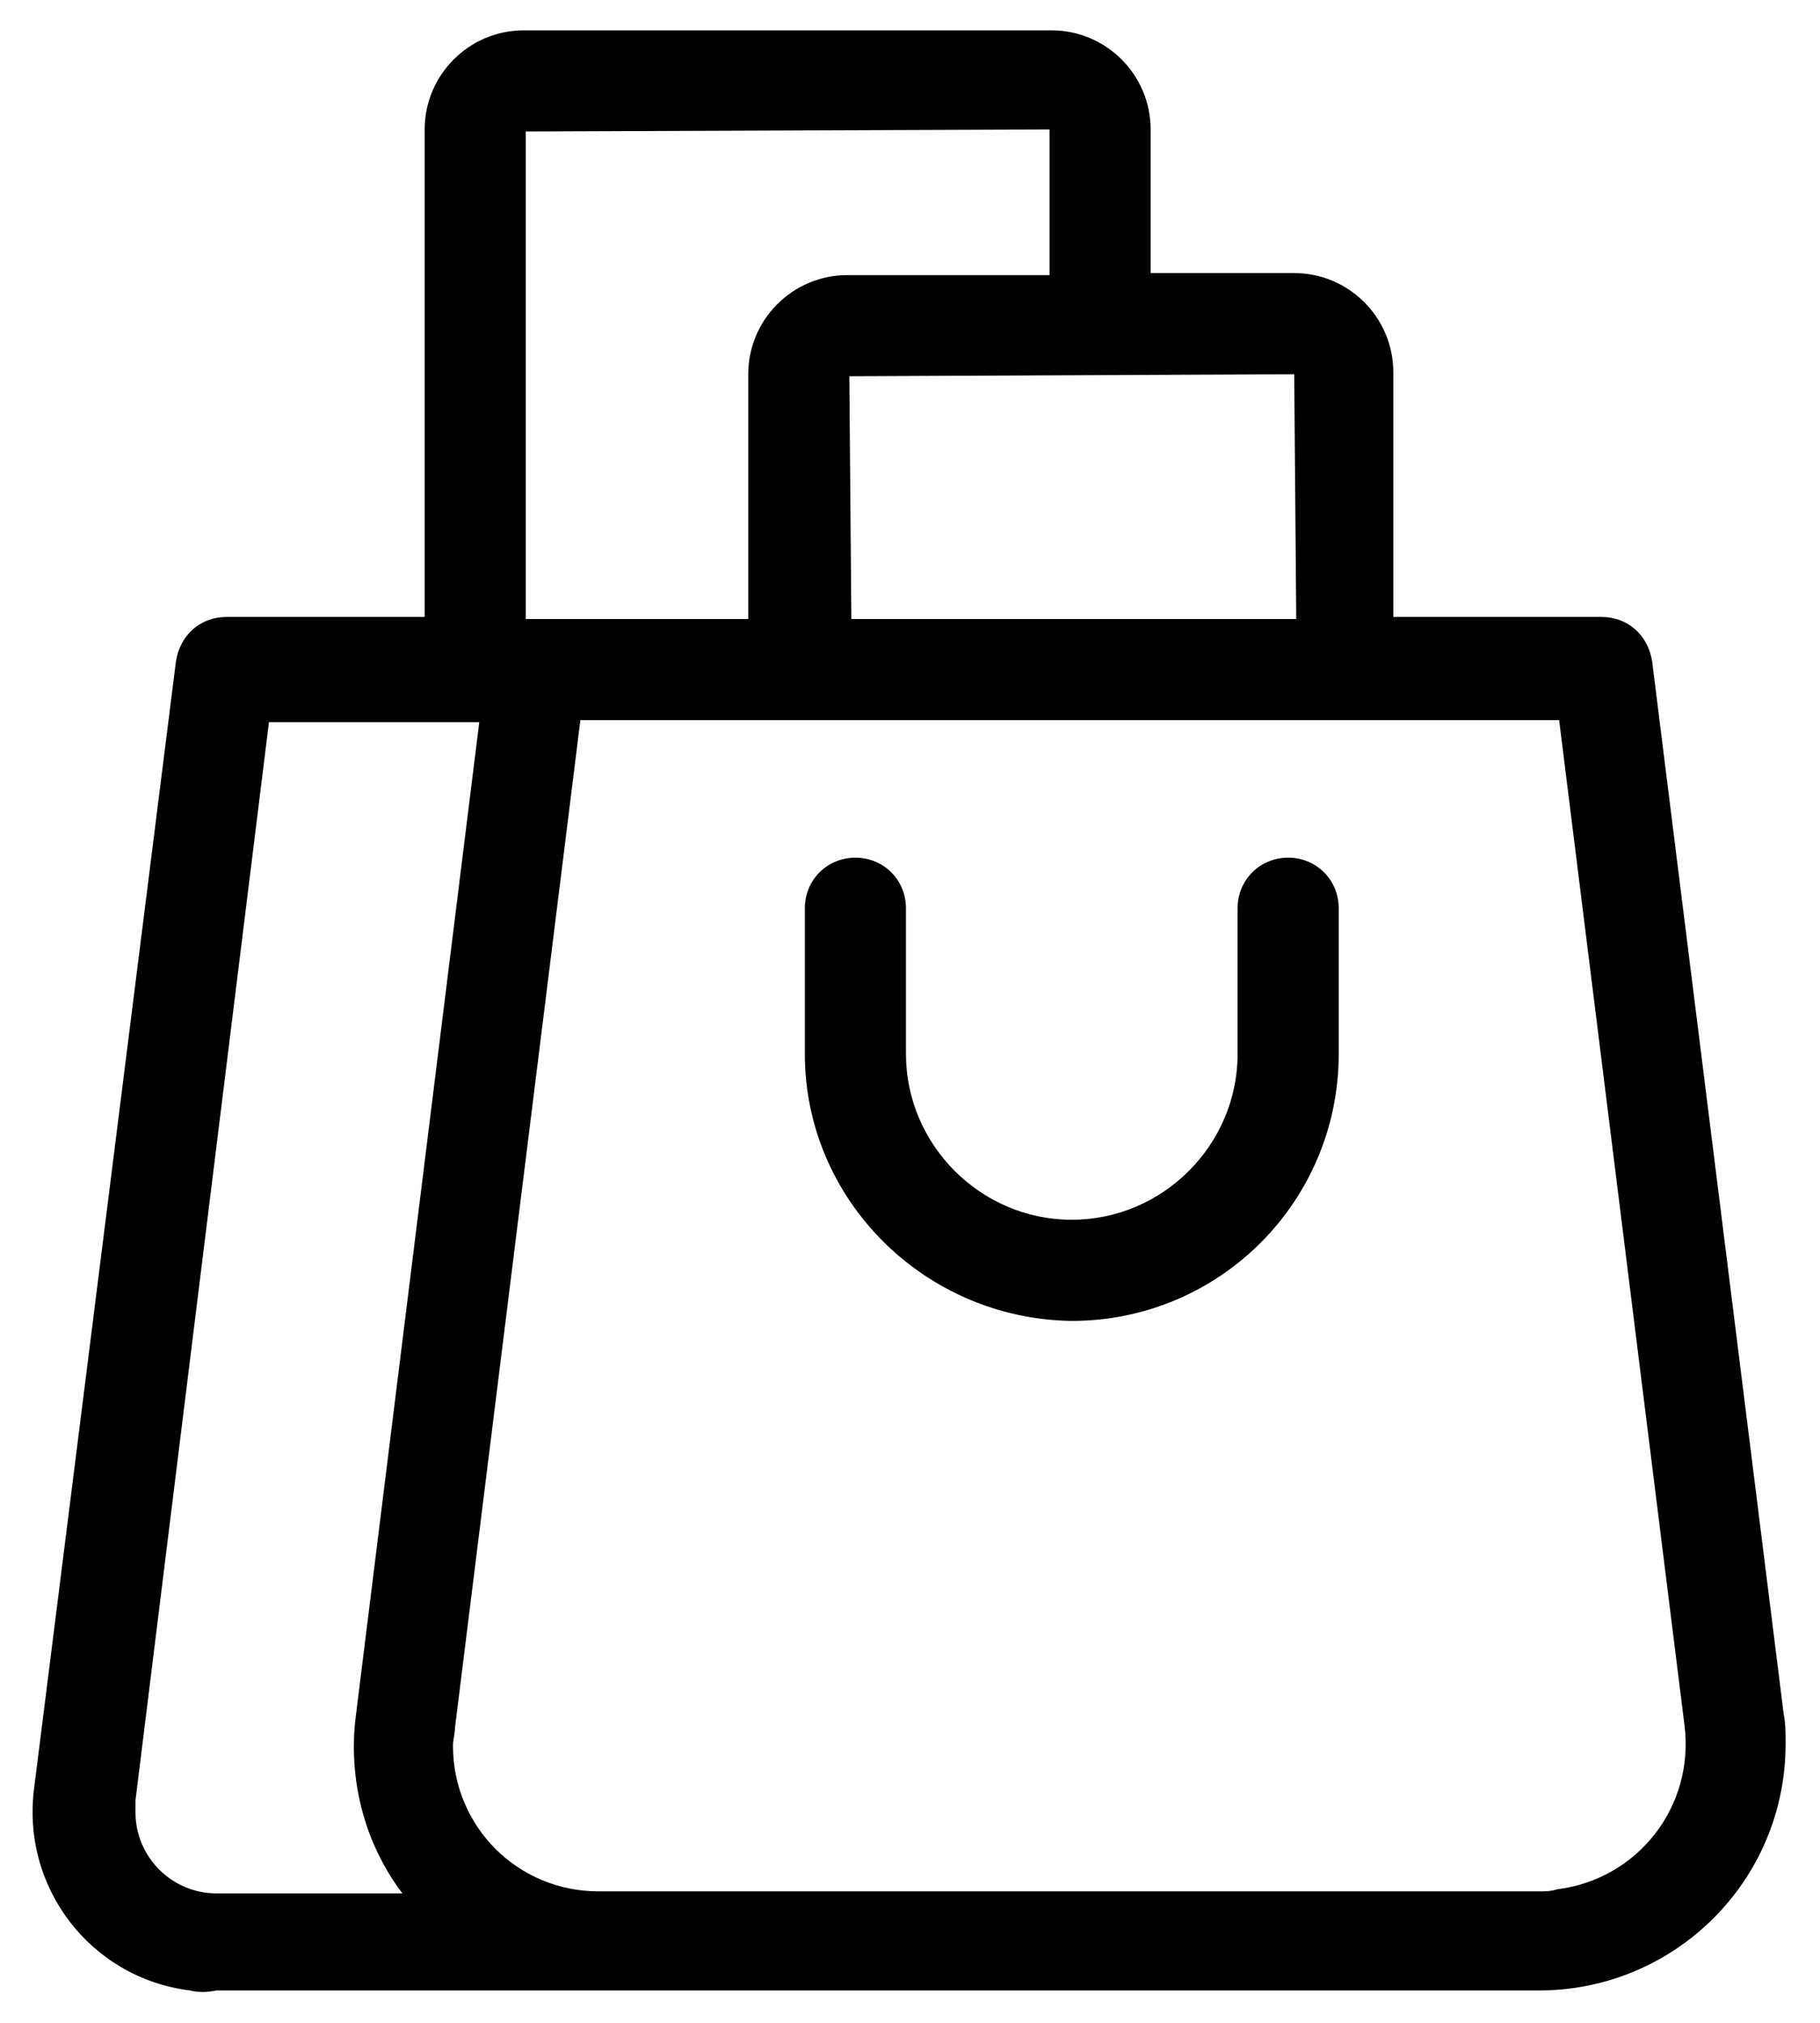 <svg version="1.1" id="Ebene_1" xmlns="http://www.w3.org/2000/svg" xmlns:xlink="http://www.w3.org/1999/xlink" x="0px" y="0px" viewBox="0 0 90 100" style="enable-background:new 0 0 90 100;" xml:space="preserve">
    <path d="M39.8,52.1v-7.2c0-1.4,1.1-2.5,2.5-2.5s2.5,1.1,2.5,2.5v7.2c0,4.5,3.7,8.2,8.2,8.2s8.2-3.7,8.2-8.2v-7.2
	c0-1.4,1.1-2.5,2.5-2.5c1.4,0,2.5,1.1,2.5,2.5v7.2c0,7.3-5.9,13.2-13.2,13.2C45.7,65.2,39.8,59.3,39.8,52.1z M9.4,98.4
	C4.5,97.8,1,93.3,1.7,88.3l7-55.6c0.2-1.3,1.2-2.2,2.5-2.2H21V6.4c0,0,0,0,0,0c0-2.7,2.2-4.9,4.9-4.9h26.1c2.7,0,4.9,2.2,4.9,4.9
	v7.1h7.1l0,0c2.7,0,4.9,2.2,4.9,4.9v12.1h10.3c1.3,0,2.3,0.9,2.5,2.2l6.5,52c0.1,0.5,0.1,1,0.1,1.5c0,6.8-5.5,12.2-12.2,12.2H10.7
	C10.2,98.5,9.8,98.5,9.4,98.4z M77.1,35.6H28.7l-6.2,49.8c0,0.3-0.1,0.6-0.1,0.9c0,4,3.2,7.2,7.2,7.2h46.5c0.3,0,0.6,0,0.9-0.1
	c4-0.5,6.8-4.1,6.3-8.1L77.1,35.6z M64,18.5l-22,0.1l0.1,12h22L64,18.5z M26,30.6h11V18.5c0,0,0,0,0,0c0-2.7,2.2-4.9,4.9-4.9h10V6.4
	L26,6.5L26,30.6z M6.7,89c0,0.2,0,0.4,0,0.6c0,2.2,1.8,4,4,4h9.2c-1.9-2.5-2.7-5.7-2.3-8.8l6.1-49.1H13.3L6.7,89L6.7,89z"/>
</svg>

